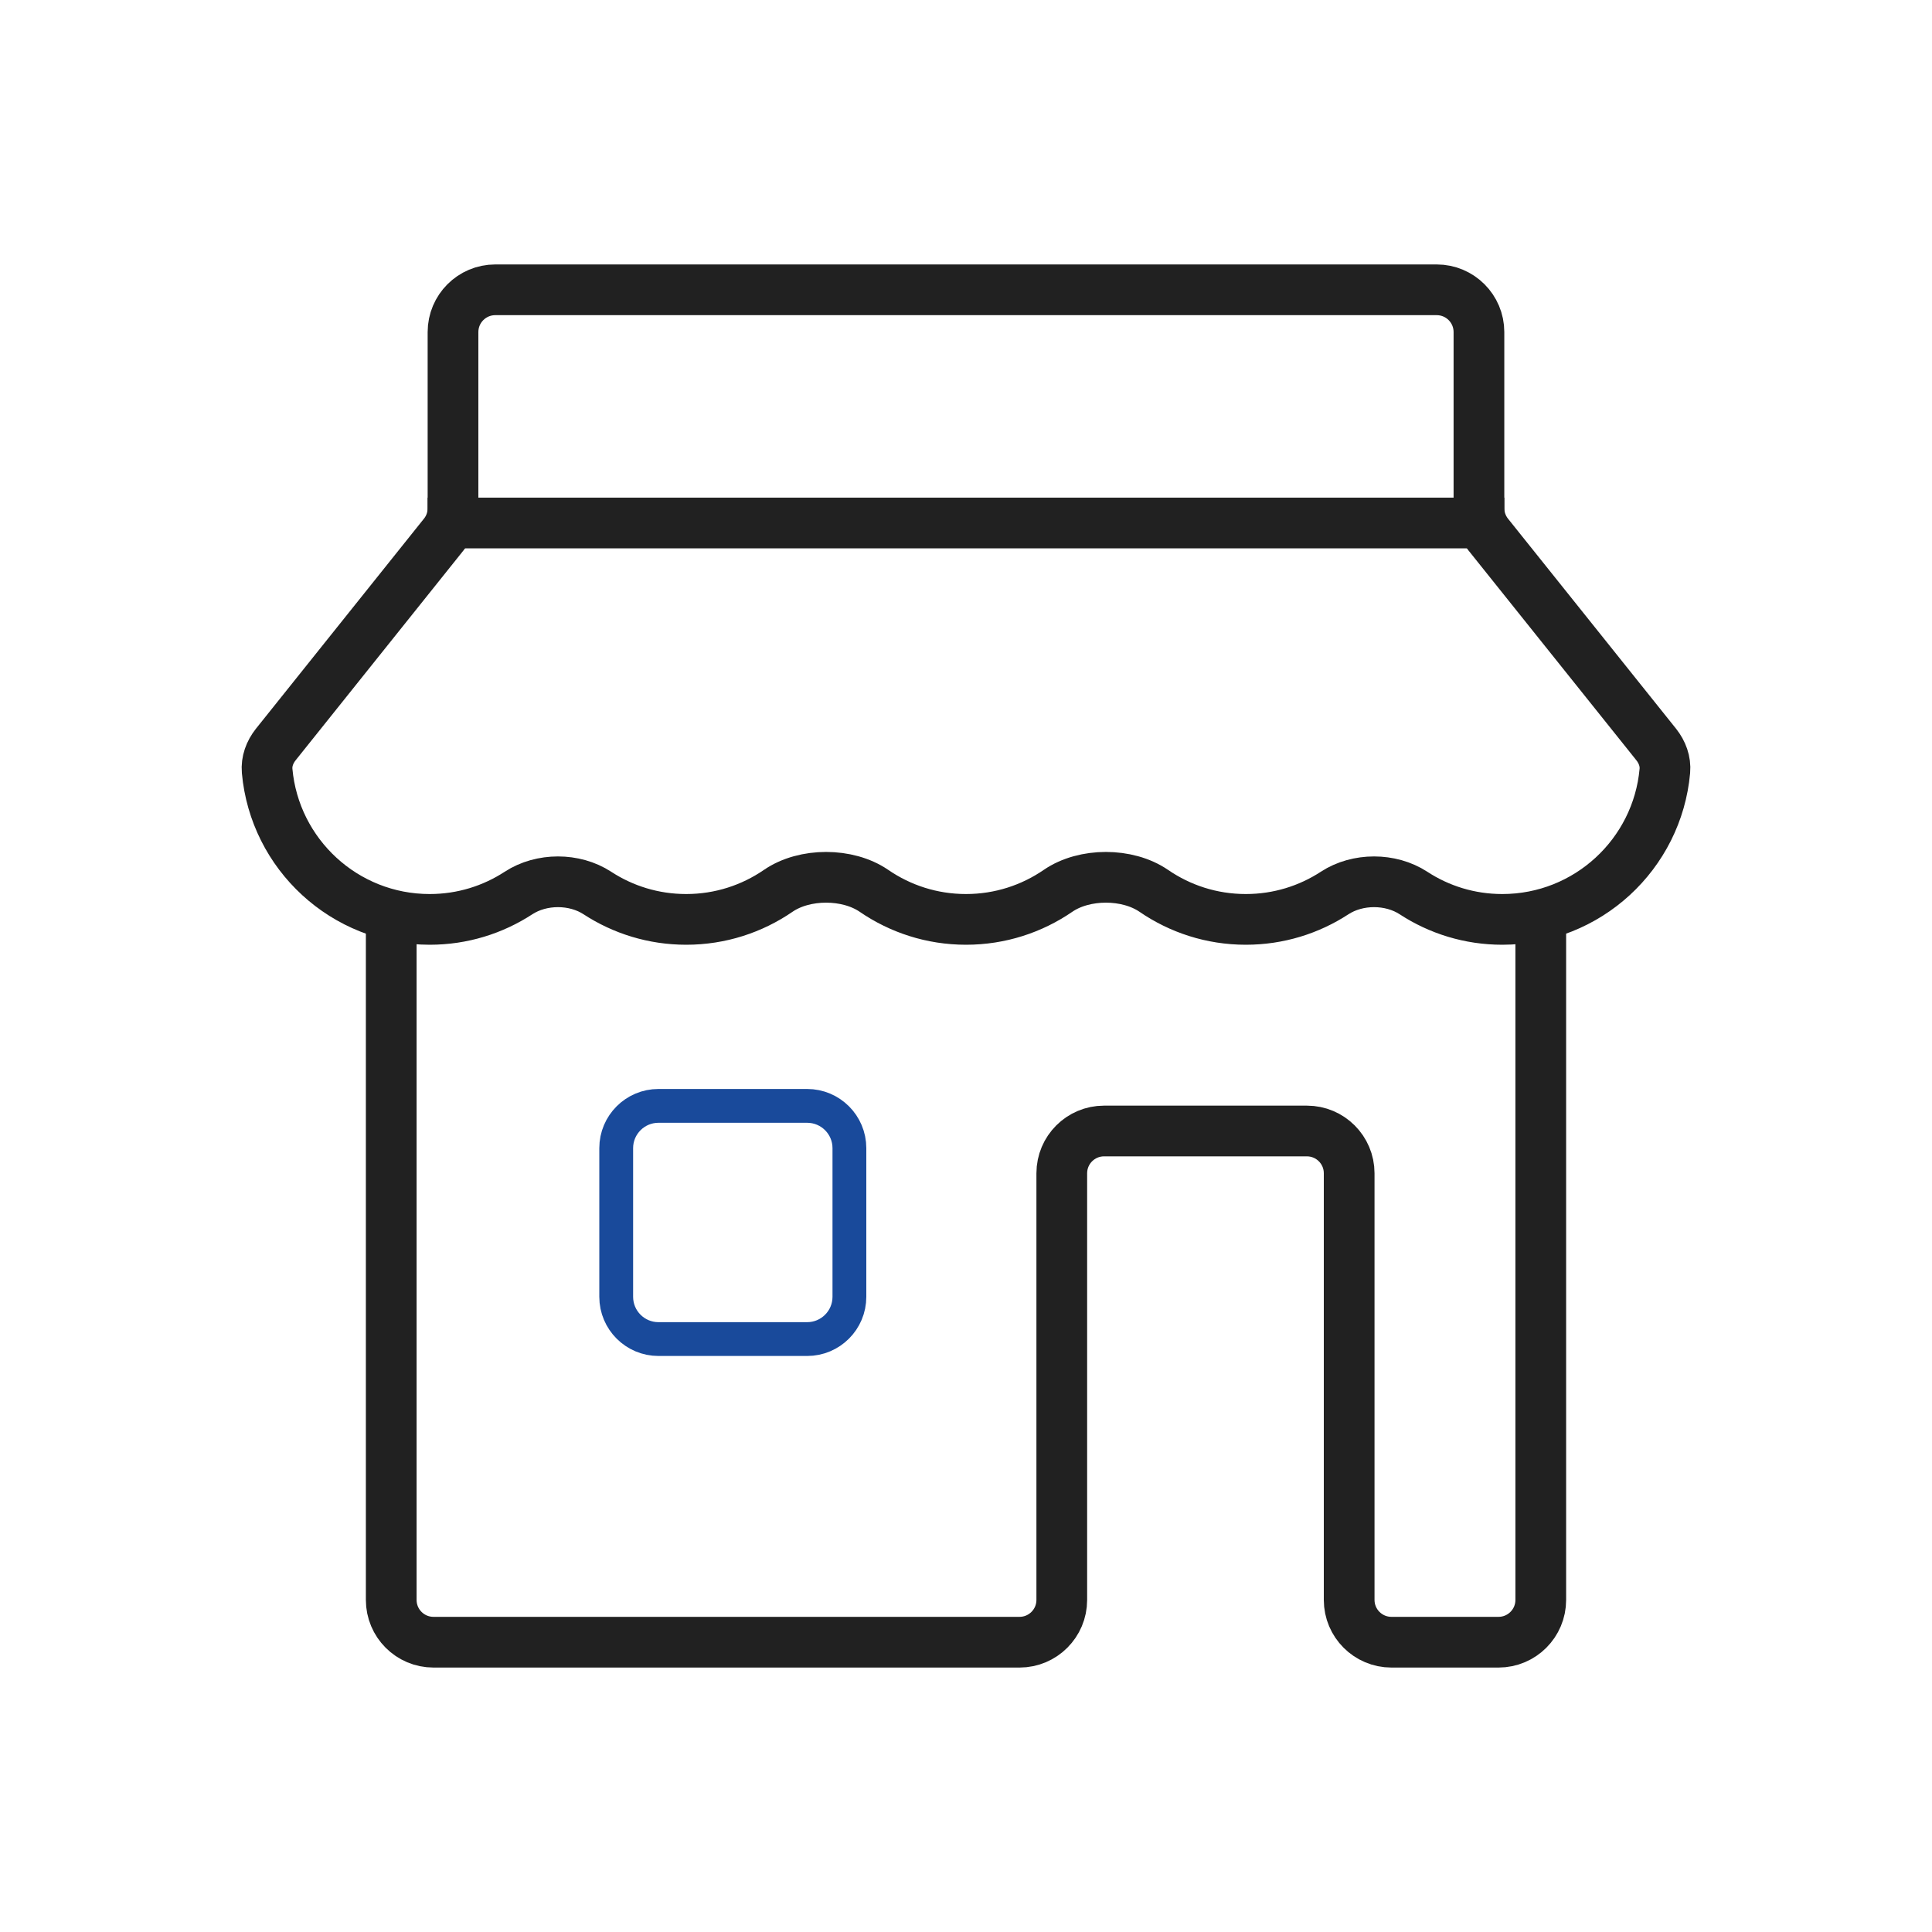 <svg width="40" height="40" viewBox="0 0 40 40" fill="none" xmlns="http://www.w3.org/2000/svg">
<g id="Frame 427320594">
<g id="store 1">
<g id="Group">
<path id="Vector" d="M30.62 10.828H9.379" stroke="#212121" stroke-width="1.05" stroke-miterlimit="10" stroke-linecap="square"/>
<path id="Vector_2" d="M16.711 22.896H13.633C13.15 22.896 12.758 23.288 12.758 23.771V26.849C12.758 27.332 13.15 27.724 13.633 27.724H16.711C17.194 27.724 17.586 27.332 17.586 26.849V23.771C17.586 23.288 17.194 22.896 16.711 22.896Z" stroke="#194A9B" stroke-width="0.7" stroke-miterlimit="10" stroke-linecap="square"/>
<path id="Vector_3" d="M8.1 19.3V33.125C8.1 33.608 8.491 34 8.975 34H21.108C21.591 34 21.983 33.608 21.983 33.125V24.291C21.983 23.808 22.375 23.416 22.858 23.416H27.058C27.541 23.416 27.933 23.808 27.933 24.291V33.125C27.933 33.608 28.325 34 28.808 34H31.025C31.508 34 31.9 33.608 31.9 33.125V19.3" stroke="#212121" stroke-width="1.05" stroke-miterlimit="10" stroke-linecap="square"/>
<path id="Vector_4" d="M30.812 11.067C30.688 10.912 30.62 10.719 30.62 10.521V6.875C30.62 6.392 30.229 6 29.745 6H10.254C9.771 6 9.379 6.392 9.379 6.875V10.521C9.379 10.719 9.312 10.912 9.187 11.067L5.709 15.415C5.585 15.571 5.513 15.764 5.531 15.962C5.686 17.684 7.133 19.035 8.896 19.035C9.575 19.035 10.206 18.834 10.735 18.489C11.21 18.179 11.894 18.179 12.368 18.489C12.897 18.834 13.528 19.035 14.207 19.035C14.914 19.035 15.57 18.816 16.112 18.444C16.656 18.07 17.55 18.07 18.095 18.444C18.637 18.816 19.292 19.035 20 19.035C20.707 19.035 21.363 18.816 21.905 18.444C22.449 18.07 23.343 18.07 23.888 18.444C24.43 18.816 25.085 19.035 25.793 19.035C26.472 19.035 27.103 18.834 27.632 18.489C28.106 18.179 28.79 18.179 29.265 18.489C29.793 18.834 30.424 19.035 31.103 19.035C32.866 19.035 34.314 17.684 34.469 15.962C34.487 15.764 34.415 15.571 34.291 15.415L30.812 11.067Z" stroke="#212121" stroke-width="1.05" stroke-miterlimit="10" stroke-linecap="square"/>
</g>
</g>
</g>
</svg>
